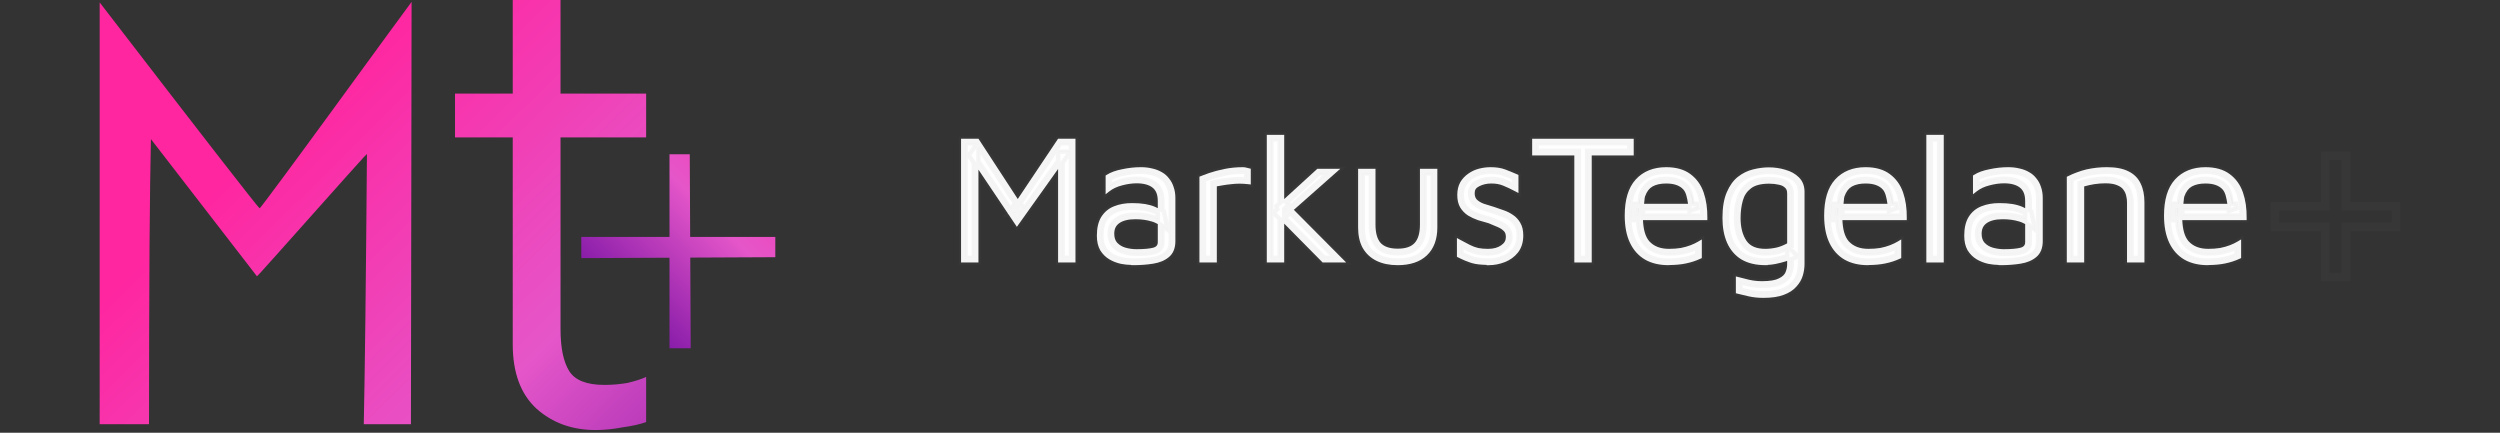 <?xml version="1.0" encoding="UTF-8" standalone="no"?>
<!-- Created with Inkscape (http://www.inkscape.org/) -->

<svg
   width="276.391mm"
   height="47.838mm"
   viewBox="0 0 276.391 47.838"
   version="1.1"
   id="svg5"
   xmlns:xlink="http://www.w3.org/1999/xlink"
   xmlns="http://www.w3.org/2000/svg"
   xmlns:svg="http://www.w3.org/2000/svg">
  <rect x="0" y="0" width="276.391" height="47.838" fill="#333333" stroke="none"/>
  <defs
     id="defs2">
    <linearGradient
       xlink:href="#linearGradient3247"
       id="linearGradient3306-2"
       gradientUnits="userSpaceOnUse"
       x1="144.117"
       y1="176.359"
       x2="88.177"
       y2="119.982" />
    <linearGradient
       id="linearGradient3247">
      <stop
         style="stop-color:#67089e;stop-opacity:1;"
         offset="0"
         id="stop3243" />
      <stop
         style="stop-color:#e556c9;stop-opacity:1;"
         offset="0.521"
         id="stop3251" />
      <stop
         style="stop-color:#ff26a0;stop-opacity:1;"
         offset="1"
         id="stop3245" />
    </linearGradient>
    <linearGradient
       xlink:href="#linearGradient3247"
       id="linearGradient3302"
       gradientUnits="userSpaceOnUse"
       x1="144.117"
       y1="176.359"
       x2="88.177"
       y2="119.982"
       gradientTransform="translate(-50.26,-24.496)" />
    <linearGradient
       xlink:href="#linearGradient3247"
       id="linearGradient768"
       gradientUnits="userSpaceOnUse"
       gradientTransform="translate(-50.26,-24.496)"
       x1="144.117"
       y1="176.359"
       x2="88.177"
       y2="119.982" />
    <linearGradient
       xlink:href="#linearGradient3247"
       id="linearGradient770"
       gradientUnits="userSpaceOnUse"
       x1="144.117"
       y1="176.359"
       x2="88.177"
       y2="119.982"
       gradientTransform="matrix(0,0.449,-0.449,0,138.222,48.015)" />
  </defs>
  <g
     id="layer1"
     transform="translate(-10.304,-84.518)">
    <g
       aria-label="+"
       id="text836"
       style="font-size:37.757px;font-family:'Maven Pro';-inkscape-font-specification:'Maven Pro';fill:none;stroke:#6d6d6d;stroke-width:0.956;stroke-opacity:0.07" />
    <g
       id="g1077"
       transform="translate(11.019)">
      <g
         id="path1800"
         style="font-size:19.756px;font-family:'Maven Pro';-inkscape-font-specification:'Maven Pro';fill:#ffffff;fill-opacity:1;stroke:#6d6d6d;stroke-width:0.5;stroke-dasharray:none;stroke-opacity:0.07"
         transform="translate(-9.069)">
        <path
           style="color:#000000;-inkscape-font-specification:'Maven Pro';fill:#ffffff;fill-opacity:1;stroke:#6d6d6d;stroke-width:0.5;stroke-dasharray:none;stroke-opacity:0.07"
           d="m 114.855,113.287 v -13.177 h 1.541 l 4.88,7.487 -0.968,0.217 5.156,-7.705 h 1.541 v 13.177 h -1.422 v -11.755 h 0.632 l -5.433,7.626 -5.018,-7.468 0.514,-0.731 v 12.328 z"
           id="path1839" />
        <path
           style="color:#000000;-inkscape-font-specification:'Maven Pro';fill:#ffffff;fill-opacity:1;stroke:#6d6d6d;stroke-width:0.5;stroke-dasharray:none;stroke-opacity:0.07"
           d="m 114.605,99.859 v 13.678 h 0.25 1.672 v -10.262 l 3.266,4.859 -0.041,0.06 0.07,-0.016 0.953,1.418 4.557,-6.396 v 10.336 h 1.922 V 99.859 h -1.924 l -4.457,6.66 -4.342,-6.66 z m 0.5,0.5 h 1.154 l 0.064,0.098 -0.863,1.23 0.566,0.844 v 10.506 h -0.922 z m 10.492,0 h 1.156 v 12.678 h -0.922 V 102.5 l 0.867,-1.217 h -1.367 v 1.057 l -3.752,5.268 -0.41,-0.631 z m -9.07,0.41 4.043,6.203 -0.477,0.711 -3.566,-5.305 z m 4.34,6.658 0.002,0.004 -0.006,0.002 z m 0.562,0.391 -0.641,0.9 -0.441,-0.658 z"
           id="path1841" />
      </g>
      <g
         id="path1802"
         style="font-size:19.756px;font-family:'Maven Pro';-inkscape-font-specification:'Maven Pro';fill:#ffffff;fill-opacity:1;stroke:#6d6d6d;stroke-width:0.5;stroke-dasharray:none;stroke-opacity:0.07"
         transform="translate(-9.069)">
        <path
           style="color:#000000;-inkscape-font-specification:'Maven Pro';fill:#ffffff;fill-opacity:1;stroke:#6d6d6d;stroke-width:0.5;stroke-dasharray:none;stroke-opacity:0.07"
           d="m 133.662,113.583 q -0.652,0 -1.324,-0.138 -0.652,-0.138 -1.225,-0.474 -0.553,-0.336 -0.909,-0.909 -0.336,-0.593 -0.336,-1.482 0,-1.225 0.454,-1.956 0.474,-0.751 1.284,-1.067 0.83,-0.336 1.897,-0.336 0.81,0 1.403,0.099 0.593,0.099 1.047,0.296 0.474,0.178 0.849,0.415 l 0.277,1.304 q -0.454,-0.336 -1.324,-0.573 -0.849,-0.257 -1.877,-0.257 -1.245,0 -1.916,0.474 -0.672,0.474 -0.672,1.383 0,0.731 0.395,1.166 0.415,0.435 1.027,0.612 0.632,0.178 1.284,0.178 1.284,0 1.936,-0.178 0.672,-0.198 0.672,-0.869 v -4.524 q 0,-1.146 -0.672,-1.679 -0.672,-0.533 -1.916,-0.533 -0.79,0 -1.679,0.237 -0.869,0.217 -1.501,0.711 v -1.422 q 0.612,-0.395 1.64,-0.593 1.027,-0.217 1.995,-0.217 0.652,0 1.205,0.138 0.553,0.119 0.988,0.375 0.435,0.237 0.731,0.632 0.316,0.375 0.474,0.889 0.178,0.494 0.178,1.126 v 4.781 q 0,1.047 -0.632,1.561 -0.612,0.514 -1.62,0.672 -0.988,0.158 -2.134,0.158 z"
           id="path1845" />
        <path
           style="color:#000000;-inkscape-font-specification:'Maven Pro';fill:#ffffff;fill-opacity:1;stroke:#6d6d6d;stroke-width:0.5;stroke-dasharray:none;stroke-opacity:0.07"
           d="m 134.473,103.002 c -0.664,0 -1.346,0.074 -2.047,0.223 -0.704,0.136 -1.28,0.34 -1.725,0.627 l -0.113,0.072 v 2.072 l 0.404,-0.316 c 0.392,-0.306 0.858,-0.527 1.408,-0.664 v -0.002 h 0.002 c 0.575,-0.153 1.113,-0.229 1.615,-0.229 0.794,0 1.373,0.17 1.762,0.479 0.38,0.301 0.576,0.769 0.576,1.484 v 0.789 c -0.104,-0.047 -0.19,-0.107 -0.301,-0.148 l -0.004,-0.002 c -0.324,-0.141 -0.694,-0.244 -1.104,-0.312 -0.413,-0.069 -0.893,-0.102 -1.443,-0.102 -0.737,0 -1.401,0.116 -1.988,0.354 -0.586,0.229 -1.061,0.623 -1.402,1.164 l -0.002,0.002 c -0.336,0.54 -0.492,1.24 -0.492,2.088 0,0.624 0.119,1.164 0.369,1.605 l 0.002,0.004 0.002,0.004 c 0.256,0.413 0.59,0.746 0.992,0.99 l 0.002,0.002 h 0.002 c 0.405,0.237 0.839,0.406 1.299,0.504 h 0.002 c 0.379,0.078 0.751,0.105 1.123,0.119 v 0.025 h 0.25 c 0.775,0 1.499,-0.055 2.172,-0.162 0.704,-0.11 1.29,-0.348 1.74,-0.725 l 0.002,-0.002 c 0.485,-0.395 0.723,-1.005 0.723,-1.752 v -4.781 c 0,-0.443 -0.063,-0.845 -0.191,-1.205 -0.113,-0.366 -0.285,-0.69 -0.516,-0.965 -0.217,-0.288 -0.487,-0.522 -0.805,-0.695 -0.312,-0.183 -0.662,-0.317 -1.049,-0.4 -0.391,-0.098 -0.813,-0.145 -1.266,-0.145 z m 0,0.5 c 0.417,0 0.798,0.042 1.145,0.129 l 0.004,0.002 h 0.004 c 0.346,0.074 0.648,0.192 0.912,0.348 l 0.004,0.002 0.004,0.002 c 0.259,0.142 0.474,0.327 0.65,0.562 l 0.006,0.006 0.004,0.006 c 0.188,0.223 0.329,0.487 0.426,0.801 l 0.002,0.006 0.002,0.006 c 0.107,0.297 0.164,0.643 0.164,1.041 v 4.781 c 0,0.648 -0.184,1.075 -0.541,1.365 l -0.002,0.002 v 0.002 c -0.366,0.307 -0.86,0.515 -1.498,0.615 h -0.002 c -0.644,0.103 -1.341,0.156 -2.094,0.156 -0.417,0 -0.841,-0.046 -1.273,-0.135 -0.407,-0.086 -0.787,-0.232 -1.145,-0.441 -0.334,-0.203 -0.606,-0.476 -0.824,-0.826 -0.195,-0.348 -0.301,-0.794 -0.301,-1.352 0,-0.785 0.147,-1.388 0.416,-1.822 0.29,-0.46 0.671,-0.774 1.164,-0.967 v -0.002 h 0.002 c 0.519,-0.21 1.118,-0.316 1.803,-0.316 0.53,0 0.984,0.031 1.361,0.094 0.379,0.063 0.708,0.157 0.988,0.279 l 0.006,0.004 0.008,0.002 c 0.184,0.069 0.33,0.156 0.488,0.238 v 0.664 c -0.187,-0.072 -0.304,-0.169 -0.527,-0.23 -5.8e-4,-1.8e-4 -0.001,1.7e-4 -0.002,0 -0.593,-0.179 -1.242,-0.268 -1.947,-0.268 -0.861,0 -1.553,0.161 -2.061,0.52 -0.509,0.359 -0.777,0.92 -0.777,1.588 0,0.532 0.151,0.993 0.461,1.334 l 0.002,0.002 0.002,0.002 c 0.307,0.322 0.693,0.55 1.139,0.68 h 0.002 c 0.443,0.125 0.894,0.188 1.352,0.188 0.868,0 1.527,-0.056 2.002,-0.186 l 0.002,-0.002 h 0.002 c 0.261,-0.077 0.483,-0.208 0.633,-0.402 0.15,-0.194 0.219,-0.441 0.219,-0.707 v -1.768 c 0.017,0.012 0.06,0.021 0.076,0.033 l 0.529,0.391 -0.436,-2.051 -0.088,-0.057 c -0.024,-0.015 -0.057,-0.024 -0.082,-0.039 v -1.033 c 0,-0.813 -0.25,-1.465 -0.766,-1.875 -0.507,-0.402 -1.207,-0.588 -2.072,-0.588 -0.552,0 -1.134,0.083 -1.744,0.246 -0.453,0.114 -0.819,0.34 -1.186,0.564 v -0.865 c 0.363,-0.215 0.821,-0.399 1.436,-0.518 h 0.004 0.002 c 0.669,-0.142 1.317,-0.211 1.943,-0.211 z m -0.594,5.254 c 0.664,0 1.265,0.083 1.805,0.246 l 0.004,0.002 h 0.004 c 0.3,0.082 0.448,0.188 0.664,0.285 v 1.982 c 0,0.182 -0.041,0.305 -0.115,0.4 -0.074,0.096 -0.19,0.173 -0.377,0.229 -0.395,0.107 -1.023,0.168 -1.865,0.168 -0.411,0 -0.816,-0.056 -1.215,-0.168 h -0.002 c -0.369,-0.107 -0.667,-0.287 -0.912,-0.543 -0.215,-0.238 -0.328,-0.554 -0.328,-0.994 0,-0.544 0.18,-0.907 0.566,-1.18 0.388,-0.274 0.973,-0.428 1.771,-0.428 z"
           id="path1847" />
      </g>
      <g
         id="path1804"
         style="font-size:19.756px;font-family:'Maven Pro';-inkscape-font-specification:'Maven Pro';fill:#ffffff;fill-opacity:1;stroke:#6d6d6d;stroke-width:0.5;stroke-dasharray:none;stroke-opacity:0.07"
         transform="translate(-9.069)">
        <path
           style="color:#000000;-inkscape-font-specification:'Maven Pro';fill:#ffffff;fill-opacity:1;stroke:#6d6d6d;stroke-width:0.5;stroke-dasharray:none;stroke-opacity:0.07"
           d="m 141.209,113.287 v -9.068 q 0.237,-0.099 0.909,-0.336 0.691,-0.237 1.64,-0.435 0.968,-0.198 1.995,-0.198 0.158,0 0.316,0.04 0.158,0.04 0.316,0.079 v 1.264 q -0.514,-0.059 -1.008,-0.059 -0.474,0 -0.929,0.059 -0.454,0.04 -0.909,0.119 -0.454,0.079 -0.909,0.158 v 8.376 z"
           id="path1851" />
        <path
           style="color:#000000;-inkscape-font-specification:'Maven Pro';fill:#ffffff;fill-opacity:1;stroke:#6d6d6d;stroke-width:0.5;stroke-dasharray:none;stroke-opacity:0.07"
           d="m 145.752,103.002 c -0.701,0 -1.383,0.066 -2.045,0.201 -0.64,0.133 -1.196,0.281 -1.67,0.443 h -0.002 c -0.449,0.159 -0.752,0.271 -0.922,0.342 l -0.154,0.064 v 9.484 h 0.25 1.672 v -8.416 c 0.234,-0.041 0.469,-0.082 0.703,-0.123 0.296,-0.051 0.591,-0.089 0.887,-0.115 h 0.006 l 0.004,-0.002 c 0.292,-0.038 0.591,-0.057 0.896,-0.057 0.319,0 0.645,0.02 0.979,0.059 l 0.279,0.031 v -1.74 l -0.506,-0.125 c -0.124,-0.031 -0.251,-0.047 -0.377,-0.047 z m 0,0.5 c 0.085,0 0.17,0.01 0.256,0.031 l 0.127,0.031 v 0.805 c -0.254,-0.022 -0.51,-0.045 -0.758,-0.045 -0.327,0 -0.647,0.021 -0.961,0.062 -0.306,0.027 -0.612,0.066 -0.918,0.119 -0.303,0.053 -0.607,0.106 -0.91,0.158 l -0.207,0.035 v 8.338 h -0.922 v -8.645 c 0.165,-0.065 0.372,-0.143 0.74,-0.273 0.447,-0.153 0.984,-0.296 1.607,-0.426 0.628,-0.128 1.276,-0.191 1.945,-0.191 z"
           id="path1853" />
      </g>
      <g
         id="path1806"
         style="font-size:19.756px;font-family:'Maven Pro';-inkscape-font-specification:'Maven Pro';fill:#ffffff;fill-opacity:1;stroke:#6d6d6d;stroke-width:0.5;stroke-dasharray:none;stroke-opacity:0.07"
         transform="translate(-9.069)">
        <path
           style="color:#000000;-inkscape-font-specification:'Maven Pro';fill:#ffffff;fill-opacity:1;stroke:#6d6d6d;stroke-width:0.5;stroke-dasharray:none;stroke-opacity:0.07"
           d="m 149.763,107.38 4.326,-3.951 h 1.778 l -5.788,5.117 z m 0.316,5.907 h -1.422 V 99.675 h 1.422 z m 0.395,-6.144 6.104,6.144 h -1.897 l -5.176,-5.235 z"
           id="path1857" />
        <path
           style="color:#000000;-inkscape-font-specification:'Maven Pro';fill:#ffffff;fill-opacity:1;stroke:#6d6d6d;stroke-width:0.5;stroke-dasharray:none;stroke-opacity:0.07"
           d="m 148.406,99.426 v 14.111 h 1.924 v -0.25 -4.047 l 4.248,4.297 h 2.602 l -5.783,-5.82 5.131,-4.537 h -2.535 l -3.662,3.346 v -7.1 z m 0.5,0.5 h 0.924 v 7.055 l -0.348,0.318 0.039,0.146 0.055,0.199 -0.428,0.4 0.682,0.689 v 4.303 h -0.924 z m 5.281,3.754 h 1.02 l -4.164,3.682 -0.422,-0.426 z m -3.719,3.812 0.199,0.199 -0.338,0.299 v -0.369 z m 0.553,0.555 4.957,4.99 h -1.191 l -4.389,-4.439 z"
           id="path1859" />
      </g>
      <g
         id="path1808"
         style="font-size:19.756px;font-family:'Maven Pro';-inkscape-font-specification:'Maven Pro';fill:#ffffff;fill-opacity:1;stroke:#6d6d6d;stroke-width:0.5;stroke-dasharray:none;stroke-opacity:0.07"
         transform="translate(-9.069)">
        <path
           style="color:#000000;-inkscape-font-specification:'Maven Pro';fill:#ffffff;fill-opacity:1;stroke:#6d6d6d;stroke-width:0.5;stroke-dasharray:none;stroke-opacity:0.07"
           d="m 162.881,113.583 q -1.304,0 -2.232,-0.454 -0.929,-0.454 -1.422,-1.324 -0.474,-0.869 -0.474,-2.134 v -6.243 h 1.422 v 5.927 q 0,1.501 0.652,2.213 0.672,0.691 2.055,0.691 1.383,0 2.035,-0.691 0.672,-0.711 0.672,-2.213 v -5.927 h 1.422 v 6.243 q 0,1.877 -1.087,2.904 -1.067,1.008 -3.042,1.008 z"
           id="path1863" />
        <path
           style="color:#000000;-inkscape-font-specification:'Maven Pro';fill:#ffffff;fill-opacity:1;stroke:#6d6d6d;stroke-width:0.5;stroke-dasharray:none;stroke-opacity:0.07"
           d="m 158.502,103.18 v 6.492 c 0,0.874 0.163,1.63 0.504,2.254 l 0.002,0.002 h 0.002 c 0.353,0.622 0.869,1.103 1.529,1.426 0.661,0.323 1.444,0.48 2.342,0.48 1.36,0 2.448,-0.352 3.215,-1.076 0.78,-0.737 1.164,-1.786 1.164,-3.086 v -6.492 h -1.922 v 6.176 c 0,0.964 -0.216,1.631 -0.604,2.041 -0.374,0.397 -0.973,0.613 -1.854,0.613 -0.878,0 -1.483,-0.215 -1.871,-0.613 -0.375,-0.41 -0.586,-1.077 -0.586,-2.041 v -6.176 z m 0.5,0.5 h 0.922 v 5.676 c 0,1.037 0.225,1.842 0.719,2.381 l 0.002,0.004 0.002,0.002 c 0.508,0.522 1.271,0.768 2.234,0.768 0.964,0 1.722,-0.244 2.217,-0.77 0.508,-0.538 0.74,-1.347 0.74,-2.385 v -5.676 h 0.922 v 5.992 c 0,1.203 -0.339,2.09 -1.008,2.723 -0.655,0.619 -1.597,0.939 -2.871,0.939 -0.84,0 -1.546,-0.147 -2.123,-0.43 -0.577,-0.283 -1.007,-0.685 -1.312,-1.221 -4.7e-4,-8.2e-4 -0.001,-10e-4 -0.002,-0.002 -0.291,-0.534 -0.441,-1.2 -0.441,-2.01 z"
           id="path1865" />
      </g>
      <g
         id="path1810"
         style="font-size:19.756px;font-family:'Maven Pro';-inkscape-font-specification:'Maven Pro';fill:#ffffff;fill-opacity:1;stroke:#6d6d6d;stroke-width:0.5;stroke-dasharray:none;stroke-opacity:0.07"
         transform="translate(-9.069)">
        <path
           style="color:#000000;-inkscape-font-specification:'Maven Pro';fill:#ffffff;fill-opacity:1;stroke:#6d6d6d;stroke-width:0.5;stroke-dasharray:none;stroke-opacity:0.07"
           d="m 172.956,113.583 q -1.067,0 -1.798,-0.217 -0.711,-0.217 -1.482,-0.612 V 111.252 q 0.612,0.336 1.087,0.573 0.474,0.237 0.968,0.356 0.494,0.099 1.126,0.099 0.988,0 1.6,-0.435 0.632,-0.435 0.632,-1.126 0,-0.553 -0.316,-0.849 -0.296,-0.296 -0.77,-0.494 -0.474,-0.198 -0.988,-0.415 -0.573,-0.158 -1.166,-0.336 -0.573,-0.198 -1.067,-0.494 -0.474,-0.316 -0.77,-0.79 -0.296,-0.494 -0.296,-1.264 0,-0.751 0.296,-1.284 0.316,-0.533 0.81,-0.869 0.494,-0.356 1.106,-0.514 0.612,-0.158 1.225,-0.158 0.889,0 1.521,0.237 0.632,0.237 1.304,0.533 v 1.422 q -0.751,-0.395 -1.343,-0.632 -0.593,-0.257 -1.403,-0.257 -0.81,0 -1.462,0.336 -0.632,0.316 -0.632,0.988 0,0.553 0.316,0.889 0.336,0.316 0.869,0.514 0.533,0.178 1.146,0.356 0.494,0.158 1.027,0.356 0.533,0.178 0.988,0.494 0.454,0.296 0.731,0.79 0.296,0.494 0.296,1.264 0,1.047 -0.533,1.738 -0.533,0.672 -1.363,0.988 -0.81,0.316 -1.659,0.316 z"
           id="path1869" />
        <path
           style="color:#000000;-inkscape-font-specification:'Maven Pro';fill:#ffffff;fill-opacity:1;stroke:#6d6d6d;stroke-width:0.5;stroke-dasharray:none;stroke-opacity:0.07"
           d="m 173.154,103.002 c -0.43,0 -0.859,0.054 -1.287,0.164 -0.434,0.112 -0.832,0.297 -1.186,0.551 -7.7e-4,5.2e-4 -10e-4,10e-4 -0.002,0.002 -0.359,0.244 -0.655,0.561 -0.883,0.945 l -0.002,0.004 v 0.002 c -0.222,0.399 -0.328,0.873 -0.328,1.406 0,0.546 0.105,1.014 0.332,1.393 v 0.002 l 0.002,0.002 c 0.216,0.346 0.5,0.636 0.844,0.865 l 0.006,0.004 0.004,0.004 c 0.345,0.207 0.716,0.379 1.113,0.516 l 0.006,0.002 h 0.004 c 0.388,0.116 0.771,0.226 1.146,0.33 0.341,0.144 0.668,0.281 0.982,0.412 0.292,0.122 0.521,0.271 0.691,0.441 l 0.002,0.002 0.004,0.002 c 0.154,0.144 0.236,0.347 0.236,0.668 0,0.385 -0.153,0.665 -0.523,0.92 l -0.002,0.002 h -0.002 c -0.357,0.253 -0.833,0.389 -1.455,0.389 -0.407,0 -0.764,-0.032 -1.072,-0.094 h -0.004 c -0.307,-0.074 -0.609,-0.185 -0.906,-0.334 -0.312,-0.156 -0.672,-0.346 -1.078,-0.568 l -0.369,-0.203 v 2.076 l 0.135,0.07 c 0.525,0.269 1.033,0.479 1.523,0.629 h 0.002 c 0.45,0.134 1.013,0.18 1.619,0.197 v 0.031 h 0.25 c 0.597,0 1.181,-0.113 1.748,-0.334 0.592,-0.225 1.086,-0.582 1.469,-1.064 l 0.002,-0.002 0.002,-0.002 c 0.393,-0.509 0.584,-1.15 0.584,-1.891 0,-0.545 -0.106,-1.012 -0.332,-1.391 -0.202,-0.358 -0.473,-0.653 -0.807,-0.871 -0.322,-0.223 -0.671,-0.398 -1.047,-0.523 -0.356,-0.132 -0.699,-0.252 -1.029,-0.357 h -0.004 l -0.004,-0.002 c -0.403,-0.117 -0.779,-0.233 -1.129,-0.35 -0.328,-0.121 -0.581,-0.276 -0.775,-0.457 -0.161,-0.173 -0.246,-0.392 -0.246,-0.711 0,-0.369 0.136,-0.585 0.494,-0.764 l 0.002,-0.002 c 0.397,-0.205 0.842,-0.309 1.348,-0.309 0.514,0 0.946,0.082 1.303,0.236 l 0.004,0.002 h 0.004 c 0.384,0.154 0.826,0.363 1.32,0.623 l 0.365,0.191 v -1.998 l -0.148,-0.066 c -0.452,-0.199 -0.89,-0.379 -1.316,-0.539 -0.458,-0.172 -0.994,-0.252 -1.609,-0.252 z m 0,0.5 c 0.57,0 1.048,0.076 1.434,0.221 0.368,0.138 0.751,0.298 1.141,0.467 v 0.861 c -0.348,-0.173 -0.699,-0.35 -0.994,-0.469 -0.433,-0.188 -0.936,-0.277 -1.502,-0.277 -0.574,0 -1.103,0.121 -1.574,0.363 -0.485,0.242 -0.77,0.685 -0.77,1.211 0,0.416 0.127,0.787 0.385,1.061 l 0.004,0.006 0.006,0.004 c 0.253,0.238 0.573,0.426 0.953,0.566 l 0.004,0.002 h 0.004 c 0.359,0.12 0.745,0.24 1.156,0.359 0.324,0.104 0.659,0.22 1.01,0.35 l 0.004,0.002 0.004,0.002 c 0.334,0.111 0.641,0.264 0.924,0.461 l 0.004,0.002 0.002,0.002 c 0.269,0.176 0.484,0.406 0.65,0.703 l 0.002,0.004 0.002,0.002 c 0.168,0.28 0.26,0.655 0.26,1.137 0,0.654 -0.162,1.17 -0.479,1.582 -3.3e-4,4.2e-4 -0.002,-4.2e-4 -0.002,0 -0.328,0.413 -0.74,0.714 -1.254,0.91 h -0.002 v 0.002 c -0.512,0.2 -1.033,0.299 -1.568,0.299 -0.693,0 -1.269,-0.072 -1.725,-0.207 h -0.002 c -0.414,-0.127 -0.852,-0.316 -1.303,-0.539 v -0.922 c 0.251,0.134 0.513,0.277 0.725,0.383 0.332,0.166 0.673,0.291 1.021,0.375 h 0.004 l 0.004,0.002 c 0.349,0.07 0.741,0.104 1.176,0.104 0.694,0 1.282,-0.155 1.742,-0.48 0.471,-0.325 0.74,-0.794 0.74,-1.33 0,-0.416 -0.127,-0.781 -0.395,-1.031 -0.224,-0.223 -0.508,-0.402 -0.846,-0.543 -0.316,-0.132 -0.644,-0.269 -0.986,-0.414 l -0.016,-0.006 -0.016,-0.006 c -0.377,-0.104 -0.761,-0.213 -1.15,-0.33 l -0.006,-0.002 c -0.001,-4.2e-4 -0.003,-0.002 -0.004,-0.002 -0.359,-0.124 -0.692,-0.279 -1,-0.463 l -0.002,-0.002 c -0.286,-0.191 -0.515,-0.425 -0.693,-0.709 v -0.002 c -4.9e-4,-7.9e-4 -0.001,-0.001 -0.002,-0.002 -0.167,-0.28 -0.258,-0.651 -0.258,-1.131 0,-0.465 0.09,-0.845 0.262,-1.156 0.193,-0.326 0.435,-0.588 0.734,-0.791 l 0.004,-0.002 0.002,-0.002 c 0.304,-0.219 0.643,-0.377 1.023,-0.475 0.389,-0.1 0.775,-0.148 1.162,-0.148 z"
           id="path1871" />
      </g>
      <g
         id="path1812"
         style="font-size:19.756px;font-family:'Maven Pro';-inkscape-font-specification:'Maven Pro';fill:#ffffff;fill-opacity:1;stroke:#6d6d6d;stroke-width:0.5;stroke-dasharray:none;stroke-opacity:0.07"
         transform="translate(-9.069)">
        <path
           style="color:#000000;-inkscape-font-specification:'Maven Pro';fill:#ffffff;fill-opacity:1;stroke:#6d6d6d;stroke-width:0.5;stroke-dasharray:none;stroke-opacity:0.07"
           d="m 182.656,113.287 v -11.834 h -4.662 v -1.343 h 10.727 v 1.343 h -4.643 v 11.834 z"
           id="path1875" />
        <path
           style="color:#000000;-inkscape-font-specification:'Maven Pro';fill:#ffffff;fill-opacity:1;stroke:#6d6d6d;stroke-width:0.5;stroke-dasharray:none;stroke-opacity:0.07"
           d="m 177.744,99.859 v 1.844 h 4.662 v 11.834 h 0.25 1.672 v -11.834 h 4.643 v -1.844 z m 0.5,0.5 h 10.227 v 0.844 h -4.643 v 11.834 h -0.922 v -11.834 h -4.662 z"
           id="path1877" />
      </g>
      <g
         id="path1814"
         style="font-size:19.756px;font-family:'Maven Pro';-inkscape-font-specification:'Maven Pro';fill:#ffffff;fill-opacity:1;stroke:#6d6d6d;stroke-width:0.5;stroke-dasharray:none;stroke-opacity:0.07"
         transform="translate(-9.069)">
        <path
           style="color:#000000;-inkscape-font-specification:'Maven Pro';fill:#ffffff;fill-opacity:1;stroke:#6d6d6d;stroke-width:0.5;stroke-dasharray:none;stroke-opacity:0.07"
           d="m 192.791,113.583 q -1.403,0 -2.43,-0.573 -1.027,-0.593 -1.58,-1.758 -0.553,-1.166 -0.553,-2.904 0,-2.548 1.146,-3.813 1.166,-1.284 3.181,-1.284 1.58,0 2.529,0.711 0.968,0.711 1.383,1.916 0.415,1.205 0.395,2.726 h -7.922 l 0.099,-1.304 h 6.895 l -0.553,0.198 q -0.059,-1.482 -0.751,-2.213 -0.672,-0.731 -2.074,-0.731 -0.968,0 -1.62,0.356 -0.632,0.356 -0.948,1.245 -0.316,0.869 -0.316,2.45 0,1.798 0.83,2.746 0.849,0.929 2.371,0.929 0.731,0 1.343,-0.099 0.612,-0.119 1.126,-0.316 0.514,-0.198 0.909,-0.435 v 1.462 q -0.711,0.336 -1.58,0.514 -0.849,0.178 -1.877,0.178 z"
           id="path1881" />
        <path
           style="color:#000000;-inkscape-font-specification:'Maven Pro';fill:#ffffff;fill-opacity:1;stroke:#6d6d6d;stroke-width:0.5;stroke-dasharray:none;stroke-opacity:0.07"
           d="m 192.555,103.002 c -1.396,0 -2.542,0.456 -3.367,1.365 -0.82,0.905 -1.211,2.244 -1.211,3.98 0,1.185 0.189,2.191 0.578,3.012 0.387,0.816 0.952,1.446 1.682,1.867 l 0.002,0.002 c 0.727,0.406 1.584,0.605 2.553,0.605 h 0.104 l 0.01,-0.012 c 0.652,-0.007 1.263,-0.056 1.814,-0.172 0.597,-0.122 1.142,-0.3 1.637,-0.533 l 0.143,-0.066 v -2.062 l -0.379,0.227 c -0.249,0.149 -0.538,0.289 -0.869,0.416 -0.325,0.125 -0.684,0.226 -1.076,0.303 -5.9e-4,1e-4 -0.001,-9e-5 -0.002,0 -0.392,0.063 -0.827,0.096 -1.303,0.096 -0.961,0 -1.666,-0.282 -2.182,-0.844 v -0.002 c -0.452,-0.518 -0.647,-1.335 -0.693,-2.328 h 7.113 l 0.004,-0.248 c 0.013,-1.038 -0.123,-1.975 -0.41,-2.811 -0.291,-0.845 -0.784,-1.531 -1.469,-2.035 -0.686,-0.514 -1.587,-0.76 -2.678,-0.76 z m 0,0.5 c 1.016,0 1.798,0.226 2.377,0.66 h 0.002 v 0.002 c 0.605,0.444 1.033,1.034 1.295,1.795 0.241,0.7 0.335,1.517 0.348,2.396 h -6.625 c 0.008,-0.335 0.072,-0.527 0.104,-0.805 h 5.076 l 0.012,0.297 0.873,-0.311 -0.084,-0.486 h -0.453 c -0.1,-0.767 -0.246,-1.488 -0.666,-1.934 -0.506,-0.551 -1.279,-0.812 -2.258,-0.812 -0.676,0 -1.26,0.125 -1.74,0.387 h -0.002 l -0.002,0.002 c -0.484,0.272 -0.836,0.747 -1.061,1.379 -0.088,0.241 -0.075,0.672 -0.127,0.979 h -0.818 l -0.137,1.805 h 0.785 c 0.04,1.108 0.298,2.021 0.857,2.66 l 0.002,0.002 0.002,0.002 c 0.617,0.674 1.49,1.01 2.555,1.01 0.499,0 0.961,-0.033 1.385,-0.102 l 0.004,-0.002 h 0.004 c 0.421,-0.082 0.81,-0.19 1.168,-0.328 0.212,-0.082 0.383,-0.179 0.568,-0.271 v 0.887 c -0.421,0.186 -0.871,0.343 -1.381,0.447 -0.547,0.114 -1.156,0.174 -1.826,0.174 -0.899,0 -1.663,-0.184 -2.305,-0.541 l -0.002,-0.002 c -0.639,-0.369 -1.129,-0.91 -1.479,-1.646 -0.348,-0.734 -0.529,-1.664 -0.529,-2.797 0,-1.662 0.374,-2.864 1.082,-3.645 0.729,-0.803 1.706,-1.201 2.996,-1.201 z m 0,1.303 c 0.892,0 1.5,0.227 1.889,0.65 l 0.002,0.002 h 0.002 c 0.315,0.333 0.431,0.95 0.529,1.594 h -4.859 c 0.045,-0.243 0.037,-0.628 0.104,-0.811 v -0.002 c 0.196,-0.552 0.476,-0.905 0.834,-1.107 7e-4,-4e-4 0.001,-0.002 0.002,-0.002 0.388,-0.211 0.885,-0.324 1.498,-0.324 z m -3.285,2.746 h 0.287 c -0.029,0.28 -0.097,0.479 -0.104,0.805 h -0.246 z"
           id="path1883" />
      </g>
      <g
         id="path1816"
         style="font-size:19.756px;font-family:'Maven Pro';-inkscape-font-specification:'Maven Pro';fill:#ffffff;fill-opacity:1;stroke:#6d6d6d;stroke-width:0.5;stroke-dasharray:none;stroke-opacity:0.07"
         transform="translate(-9.069)">
        <path
           style="color:#000000;-inkscape-font-specification:'Maven Pro';fill:#ffffff;fill-opacity:1;stroke:#6d6d6d;stroke-width:0.5;stroke-dasharray:none;stroke-opacity:0.07"
           d="m 203.538,113.583 q -1.521,0 -2.529,-0.593 -0.988,-0.612 -1.482,-1.719 -0.494,-1.126 -0.494,-2.647 0,-1.699 0.454,-2.746 0.454,-1.067 1.166,-1.62 0.731,-0.573 1.58,-0.77 0.869,-0.217 1.679,-0.217 0.929,0 1.758,0.257 0.849,0.237 1.383,0.77 0.553,0.533 0.553,1.422 v 7.981 q 0,0.593 -0.178,1.205 -0.178,0.612 -0.652,1.126 -0.454,0.533 -1.304,0.849 -0.83,0.316 -2.153,0.316 -0.849,0 -1.561,-0.158 -0.711,-0.158 -1.245,-0.296 v -1.343 q 0.316,0.079 0.711,0.178 0.415,0.119 0.889,0.198 0.494,0.079 1.047,0.079 1.343,0 1.976,-0.336 0.652,-0.316 0.85,-0.81 0.198,-0.474 0.198,-0.968 v -1.442 l 0.494,0.494 q -0.375,0.198 -0.948,0.375 -0.573,0.178 -1.166,0.296 -0.593,0.119 -1.027,0.119 z m 0,-1.304 q 0.632,0 1.324,-0.158 0.711,-0.178 1.324,-0.533 v -5.67 q 0,-0.553 -0.316,-0.83 -0.296,-0.296 -0.81,-0.395 -0.514,-0.119 -1.106,-0.119 -1.442,0 -2.173,0.573 -0.731,0.553 -0.988,1.482 -0.257,0.929 -0.257,1.995 0,1.62 0.691,2.647 0.691,1.008 2.311,1.008 z"
           id="path1887" />
        <path
           style="color:#000000;-inkscape-font-specification:'Maven Pro';fill:#ffffff;fill-opacity:1;stroke:#6d6d6d;stroke-width:0.5;stroke-dasharray:none;stroke-opacity:0.07"
           d="m 203.914,103.021 c -0.562,0 -1.143,0.075 -1.74,0.225 -0.601,0.141 -1.162,0.415 -1.674,0.816 -0.515,0.401 -0.927,0.979 -1.242,1.719 -0.322,0.743 -0.475,1.69 -0.475,2.844 0,1.041 0.17,1.959 0.516,2.748 0.348,0.779 0.878,1.396 1.578,1.83 l 0.004,0.002 h 0.002 c 0.719,0.423 1.608,0.629 2.654,0.629 h 0.25 v -0.029 c 0.256,-0.015 0.516,-0.033 0.828,-0.096 0.404,-0.081 0.799,-0.182 1.189,-0.303 0.052,-0.016 0.081,-0.036 0.131,-0.053 v 0.387 c 0,0.296 -0.058,0.585 -0.178,0.873 l -0.002,0.002 v 0.002 c -0.103,0.258 -0.329,0.485 -0.727,0.678 l -0.004,0.002 -0.004,0.002 c -0.357,0.189 -0.985,0.307 -1.859,0.307 -0.356,0 -0.692,-0.026 -1.006,-0.076 h -0.002 c -0.307,-0.051 -0.593,-0.115 -0.859,-0.191 h -0.004 l -0.004,-0.002 c -0.263,-0.066 -0.5,-0.125 -0.711,-0.178 l -0.311,-0.078 v 1.857 l 0.188,0.049 c 0.359,0.093 0.776,0.193 1.252,0.299 0.495,0.11 1.033,0.164 1.615,0.164 0.902,0 1.648,-0.108 2.242,-0.334 0.592,-0.221 1.064,-0.523 1.4,-0.916 0.337,-0.367 0.578,-0.777 0.707,-1.223 0.125,-0.429 0.188,-0.855 0.188,-1.275 v -7.98 c 0,-0.643 -0.21,-1.196 -0.627,-1.6 -0.389,-0.389 -0.891,-0.664 -1.49,-0.832 -6.9e-4,-2.1e-4 -0.001,-0.002 -0.002,-0.002 -0.576,-0.177 -1.185,-0.266 -1.824,-0.266 z m 0,0.5 c 0.596,0 1.156,0.081 1.684,0.244 l 0.004,0.002 h 0.002 c 0.533,0.149 0.952,0.385 1.273,0.707 l 0.002,0.002 0.002,0.002 c 0.319,0.307 0.477,0.701 0.477,1.242 v 7.98 c 0,0.37 -0.055,0.749 -0.168,1.137 -0.107,0.369 -0.303,0.708 -0.596,1.025 l -0.004,0.004 -0.002,0.004 c -0.269,0.316 -0.664,0.578 -1.201,0.777 h -0.002 c -0.512,0.195 -1.202,0.301 -2.064,0.301 -0.551,0 -1.052,-0.051 -1.506,-0.152 -0.4,-0.089 -0.735,-0.171 -1.049,-0.25 v -0.826 c 0.132,0.033 0.252,0.062 0.4,0.1 0.285,0.081 0.587,0.15 0.908,0.203 h 0.002 c 0.344,0.055 0.705,0.082 1.086,0.082 0.915,0 1.604,-0.108 2.09,-0.365 0.468,-0.228 0.807,-0.538 0.967,-0.936 0.144,-0.345 0.217,-0.702 0.217,-1.064 v -0.584 c 0.114,-0.048 0.262,-0.091 0.359,-0.143 l 0.301,-0.158 -0.975,-0.975 c 0.06,-0.032 0.131,-0.042 0.189,-0.076 l 0.125,-0.072 v -5.814 c 0,-0.414 -0.131,-0.773 -0.4,-1.012 -0.237,-0.233 -0.554,-0.385 -0.928,-0.457 -6.7e-4,-1.5e-4 -0.001,-0.002 -0.002,-0.002 -0.36,-0.082 -0.744,-0.123 -1.152,-0.123 -0.994,0 -1.776,0.196 -2.326,0.627 -0.528,0.401 -0.893,0.947 -1.076,1.611 -0.178,0.643 -0.266,1.331 -0.266,2.062 0,1.116 0.239,2.052 0.734,2.787 v 0.002 c 0.512,0.747 1.386,1.115 2.518,1.115 0.442,0 0.904,-0.055 1.381,-0.164 h 0.002 l 0.002,-0.002 c 0.362,-0.09 0.687,-0.251 1.014,-0.408 v 0.865 c -0.101,0.036 -0.165,0.074 -0.279,0.109 -0.374,0.116 -0.754,0.212 -1.141,0.289 -0.384,0.077 -0.711,0.115 -0.979,0.115 -0.98,0 -1.773,-0.191 -2.396,-0.557 l -0.002,-0.002 c -0.615,-0.382 -1.072,-0.909 -1.383,-1.604 v -0.002 c -0.312,-0.712 -0.473,-1.559 -0.473,-2.545 0,-1.11 0.15,-1.994 0.434,-2.646 v -0.002 h 0.002 c 0.291,-0.682 0.655,-1.185 1.088,-1.521 h 0.002 c 0.461,-0.362 0.953,-0.599 1.482,-0.723 l 0.002,-0.002 h 0.002 c 0.562,-0.14 1.102,-0.209 1.619,-0.209 z m 0.039,1.303 c 0.378,0 0.729,0.039 1.051,0.113 h 0.004 l 0.004,0.002 c 0.306,0.059 0.523,0.17 0.68,0.326 l 0.006,0.006 0.008,0.006 c 0.149,0.13 0.23,0.319 0.23,0.641 v 5.504 c -0.353,0.192 -0.724,0.353 -1.129,0.455 -6.7e-4,1.6e-4 -0.001,-1.5e-4 -0.002,0 -0.444,0.101 -0.868,0.152 -1.268,0.152 -1.028,0 -1.694,-0.302 -2.104,-0.898 -0.426,-0.634 -0.648,-1.462 -0.648,-2.506 0,-0.691 0.083,-1.334 0.248,-1.93 0.158,-0.573 0.452,-1.011 0.896,-1.348 l 0.002,-0.002 0.002,-0.002 c 0.424,-0.333 1.091,-0.52 2.02,-0.52 z"
           id="path1889" />
      </g>
      <g
         id="path1818"
         style="font-size:19.756px;font-family:'Maven Pro';-inkscape-font-specification:'Maven Pro';fill:#ffffff;fill-opacity:1;stroke:#6d6d6d;stroke-width:0.5;stroke-dasharray:none;stroke-opacity:0.07"
         transform="translate(-9.069)">
        <path
           style="color:#000000;-inkscape-font-specification:'Maven Pro';fill:#ffffff;fill-opacity:1;stroke:#6d6d6d;stroke-width:0.5;stroke-dasharray:none;stroke-opacity:0.07"
           d="m 214.838,113.583 q -1.403,0 -2.43,-0.573 -1.027,-0.593 -1.58,-1.758 -0.553,-1.166 -0.553,-2.904 0,-2.548 1.146,-3.813 1.166,-1.284 3.181,-1.284 1.58,0 2.529,0.711 0.968,0.711 1.383,1.916 0.415,1.205 0.395,2.726 h -7.922 l 0.099,-1.304 h 6.895 l -0.553,0.198 q -0.059,-1.482 -0.751,-2.213 -0.672,-0.731 -2.074,-0.731 -0.968,0 -1.62,0.356 -0.632,0.356 -0.948,1.245 -0.316,0.869 -0.316,2.45 0,1.798 0.83,2.746 0.849,0.929 2.371,0.929 0.731,0 1.343,-0.099 0.612,-0.119 1.126,-0.316 0.514,-0.198 0.909,-0.435 v 1.462 q -0.711,0.336 -1.58,0.514 -0.849,0.178 -1.877,0.178 z"
           id="path1893" />
        <path
           style="color:#000000;-inkscape-font-specification:'Maven Pro';fill:#ffffff;fill-opacity:1;stroke:#6d6d6d;stroke-width:0.5;stroke-dasharray:none;stroke-opacity:0.07"
           d="m 214.602,103.002 c -1.396,0 -2.542,0.456 -3.367,1.365 -0.82,0.905 -1.209,2.244 -1.209,3.98 0,1.185 0.187,2.191 0.576,3.012 0.387,0.816 0.952,1.446 1.682,1.867 l 0.002,0.002 h 0.002 c 0.727,0.406 1.582,0.605 2.551,0.605 h 0.104 l 0.012,-0.012 c 0.651,-0.007 1.261,-0.057 1.812,-0.172 0.597,-0.122 1.142,-0.3 1.637,-0.533 l 0.143,-0.066 v -2.062 l -0.379,0.227 c -0.249,0.149 -0.538,0.289 -0.869,0.416 -0.325,0.125 -0.684,0.226 -1.076,0.303 -5.8e-4,1e-4 -0.001,-9e-5 -0.002,0 -0.392,0.063 -0.825,0.096 -1.301,0.096 -0.961,0 -1.668,-0.282 -2.184,-0.844 v -0.002 c -0.452,-0.518 -0.647,-1.335 -0.693,-2.328 h 7.113 l 0.004,-0.248 c 0.013,-1.038 -0.121,-1.975 -0.408,-2.811 -0.291,-0.845 -0.786,-1.531 -1.471,-2.035 -0.686,-0.514 -1.587,-0.76 -2.678,-0.76 z m 0,0.5 c 1.016,0 1.8,0.226 2.379,0.66 l 0.002,0.002 c 0.605,0.444 1.031,1.034 1.293,1.795 0.241,0.7 0.335,1.517 0.348,2.396 h -6.625 c 0.008,-0.335 0.072,-0.527 0.104,-0.805 h 5.076 l 0.012,0.297 0.873,-0.311 -0.084,-0.486 h -0.453 c -0.1,-0.767 -0.246,-1.488 -0.666,-1.934 -0.506,-0.551 -1.279,-0.812 -2.258,-0.812 -0.676,0 -1.26,0.125 -1.74,0.387 h -0.002 v 0.002 c -0.483,0.272 -0.836,0.746 -1.061,1.377 -0.088,0.242 -0.077,0.674 -0.129,0.98 h -0.816 l -0.137,1.805 H 211.5 c 0.04,1.108 0.3,2.021 0.859,2.66 v 0.002 l 0.002,0.002 c 0.616,0.674 1.492,1.01 2.557,1.01 0.499,0 0.959,-0.033 1.383,-0.102 l 0.004,-0.002 h 0.004 c 0.421,-0.082 0.81,-0.19 1.168,-0.328 0.212,-0.082 0.383,-0.179 0.568,-0.271 v 0.887 c -0.42,0.186 -0.872,0.343 -1.381,0.447 -0.547,0.114 -1.156,0.174 -1.826,0.174 -0.899,0 -1.663,-0.184 -2.305,-0.541 l -0.002,-0.002 c -0.639,-0.369 -1.129,-0.91 -1.479,-1.646 -0.348,-0.734 -0.527,-1.664 -0.527,-2.797 0,-1.662 0.372,-2.864 1.08,-3.645 0.729,-0.803 1.706,-1.201 2.996,-1.201 z m 0,1.303 c 0.892,0 1.502,0.227 1.891,0.65 v 0.002 h 0.002 c 0.315,0.333 0.431,0.95 0.529,1.594 h -4.859 c 0.045,-0.243 0.037,-0.628 0.104,-0.811 v -0.002 c 0.196,-0.552 0.476,-0.905 0.834,-1.107 0.389,-0.212 0.885,-0.326 1.5,-0.326 z m -3.285,2.746 h 0.289 c -0.029,0.28 -0.099,0.479 -0.105,0.805 h -0.246 z"
           id="path1895" />
      </g>
      <g
         id="path1820"
         style="font-size:19.756px;font-family:'Maven Pro';-inkscape-font-specification:'Maven Pro';fill:#ffffff;fill-opacity:1;stroke:#6d6d6d;stroke-width:0.5;stroke-dasharray:none;stroke-opacity:0.07"
         transform="translate(-9.069)">
        <path
           style="color:#000000;-inkscape-font-specification:'Maven Pro';fill:#ffffff;fill-opacity:1;stroke:#6d6d6d;stroke-width:0.5;stroke-dasharray:none;stroke-opacity:0.07"
           d="m 222.997,113.287 h -1.422 V 99.675 h 1.422 z"
           id="path1899" />
        <path
           style="color:#000000;-inkscape-font-specification:'Maven Pro';fill:#ffffff;fill-opacity:1;stroke:#6d6d6d;stroke-width:0.5;stroke-dasharray:none;stroke-opacity:0.07"
           d="m 221.324,99.426 v 14.111 h 1.924 v -0.25 -13.861 z m 0.5,0.5 h 0.924 v 13.111 h -0.924 z"
           id="path1901" />
      </g>
      <g
         id="path1822"
         style="font-size:19.756px;font-family:'Maven Pro';-inkscape-font-specification:'Maven Pro';fill:#ffffff;fill-opacity:1;stroke:#6d6d6d;stroke-width:0.5;stroke-dasharray:none;stroke-opacity:0.07"
         transform="translate(-9.069)">
        <path
           style="color:#000000;-inkscape-font-specification:'Maven Pro';fill:#ffffff;fill-opacity:1;stroke:#6d6d6d;stroke-width:0.5;stroke-dasharray:none;stroke-opacity:0.07"
           d="m 229.556,113.583 q -0.652,0 -1.324,-0.138 -0.652,-0.138 -1.225,-0.474 -0.553,-0.336 -0.909,-0.909 -0.336,-0.593 -0.336,-1.482 0,-1.225 0.454,-1.956 0.474,-0.751 1.284,-1.067 0.83,-0.336 1.897,-0.336 0.81,0 1.403,0.099 0.593,0.099 1.047,0.296 0.474,0.178 0.849,0.415 l 0.277,1.304 q -0.454,-0.336 -1.324,-0.573 -0.849,-0.257 -1.877,-0.257 -1.245,0 -1.916,0.474 -0.672,0.474 -0.672,1.383 0,0.731 0.395,1.166 0.415,0.435 1.027,0.612 0.632,0.178 1.284,0.178 1.284,0 1.936,-0.178 0.672,-0.198 0.672,-0.869 v -4.524 q 0,-1.146 -0.672,-1.679 -0.672,-0.533 -1.916,-0.533 -0.79,0 -1.679,0.237 -0.869,0.217 -1.501,0.711 v -1.422 q 0.612,-0.395 1.64,-0.593 1.027,-0.217 1.995,-0.217 0.652,0 1.205,0.138 0.553,0.119 0.988,0.375 0.435,0.237 0.731,0.632 0.316,0.375 0.474,0.889 0.178,0.494 0.178,1.126 v 4.781 q 0,1.047 -0.632,1.561 -0.612,0.514 -1.62,0.672 -0.988,0.158 -2.134,0.158 z"
           id="path1905" />
        <path
           style="color:#000000;-inkscape-font-specification:'Maven Pro';fill:#ffffff;fill-opacity:1;stroke:#6d6d6d;stroke-width:0.5;stroke-dasharray:none;stroke-opacity:0.07"
           d="m 230.365,103.002 c -0.664,0 -1.346,0.074 -2.047,0.223 -0.703,0.136 -1.278,0.34 -1.723,0.627 l -0.115,0.072 v 2.072 l 0.404,-0.316 c 0.392,-0.306 0.858,-0.527 1.408,-0.664 l 0.002,-0.002 h 0.002 c 0.575,-0.153 1.113,-0.229 1.615,-0.229 0.794,0 1.371,0.17 1.76,0.479 0.38,0.301 0.578,0.769 0.578,1.484 v 0.789 c -0.104,-0.047 -0.191,-0.106 -0.303,-0.148 -0.325,-0.141 -0.694,-0.246 -1.105,-0.314 -0.413,-0.069 -0.893,-0.102 -1.443,-0.102 -0.737,0 -1.403,0.116 -1.99,0.354 -0.586,0.229 -1.061,0.623 -1.402,1.164 v 0.002 c -0.336,0.54 -0.492,1.24 -0.492,2.088 0,0.624 0.117,1.164 0.367,1.605 l 0.004,0.004 0.002,0.004 c 0.256,0.413 0.588,0.746 0.99,0.99 l 0.002,0.002 h 0.002 c 0.405,0.237 0.839,0.406 1.299,0.504 h 0.002 c 0.379,0.078 0.753,0.105 1.125,0.119 v 0.025 h 0.25 c 0.775,0 1.498,-0.054 2.172,-0.162 0.703,-0.11 1.288,-0.348 1.738,-0.725 0.486,-0.395 0.725,-1.006 0.725,-1.754 v -4.781 c 0,-0.443 -0.061,-0.845 -0.189,-1.205 -0.114,-0.367 -0.288,-0.693 -0.52,-0.969 -0.217,-0.286 -0.487,-0.519 -0.803,-0.691 -0.312,-0.183 -0.662,-0.317 -1.049,-0.4 -0.391,-0.098 -0.813,-0.145 -1.266,-0.145 z m 0,0.5 c 0.417,0 0.798,0.042 1.145,0.129 l 0.006,0.002 h 0.004 c 0.346,0.074 0.648,0.192 0.912,0.348 l 0.004,0.002 0.004,0.002 c 0.259,0.142 0.474,0.327 0.65,0.562 l 0.004,0.006 0.006,0.006 c 0.188,0.223 0.329,0.487 0.426,0.801 l 0.002,0.006 0.002,0.006 c 0.107,0.297 0.162,0.643 0.162,1.041 v 4.781 c 0,0.648 -0.182,1.075 -0.539,1.365 l -0.002,0.002 -0.002,0.002 c -0.366,0.307 -0.86,0.515 -1.498,0.615 -0.644,0.103 -1.341,0.156 -2.094,0.156 -0.417,0 -0.841,-0.046 -1.273,-0.135 -0.407,-0.087 -0.789,-0.232 -1.146,-0.441 l -0.002,-0.002 c -0.333,-0.202 -0.603,-0.474 -0.82,-0.822 -0.196,-0.348 -0.301,-0.795 -0.301,-1.354 0,-0.785 0.147,-1.388 0.416,-1.822 0.29,-0.46 0.669,-0.774 1.162,-0.967 l 0.002,-0.002 h 0.002 c 0.519,-0.21 1.118,-0.316 1.803,-0.316 0.53,0 0.984,0.031 1.361,0.094 0.379,0.063 0.708,0.157 0.988,0.279 l 0.006,0.004 0.006,0.002 c 0.184,0.069 0.332,0.156 0.49,0.238 v 0.664 c -0.187,-0.072 -0.304,-0.169 -0.527,-0.23 -5.9e-4,-1.8e-4 -10e-4,1.7e-4 -0.002,0 -0.593,-0.179 -1.242,-0.268 -1.947,-0.268 -0.861,0 -1.553,0.161 -2.061,0.52 -0.509,0.359 -0.777,0.92 -0.777,1.588 0,0.532 0.151,0.993 0.461,1.334 l 0.002,0.002 0.002,0.002 c 0.307,0.322 0.693,0.55 1.139,0.68 h 0.002 c 0.443,0.125 0.894,0.188 1.352,0.188 0.868,0 1.527,-0.056 2.002,-0.186 l 0.002,-0.002 h 0.002 c 0.261,-0.077 0.481,-0.208 0.631,-0.402 0.15,-0.194 0.221,-0.441 0.221,-0.707 v -1.768 c 0.017,0.012 0.06,0.021 0.076,0.033 l 0.529,0.391 -0.436,-2.051 -0.09,-0.057 c -0.024,-0.015 -0.056,-0.024 -0.08,-0.039 v -1.033 c 0,-0.813 -0.25,-1.465 -0.766,-1.875 -0.507,-0.402 -1.207,-0.588 -2.072,-0.588 -0.552,0 -1.134,0.083 -1.744,0.246 -0.453,0.114 -0.82,0.34 -1.188,0.564 v -0.865 c 0.363,-0.215 0.822,-0.399 1.438,-0.518 h 0.002 0.002 c 0.669,-0.142 1.317,-0.211 1.943,-0.211 z m -0.592,5.254 c 0.664,0 1.265,0.083 1.805,0.246 l 0.004,0.002 h 0.002 c 0.301,0.082 0.45,0.188 0.666,0.285 v 1.982 c 0,0.182 -0.041,0.305 -0.115,0.4 -0.074,0.096 -0.19,0.173 -0.377,0.229 -0.395,0.107 -1.022,0.168 -1.865,0.168 -0.411,0 -0.816,-0.056 -1.215,-0.168 h -0.002 c -0.369,-0.107 -0.667,-0.287 -0.912,-0.543 -0.215,-0.238 -0.328,-0.554 -0.328,-0.994 0,-0.544 0.18,-0.907 0.566,-1.18 0.388,-0.274 0.973,-0.428 1.771,-0.428 z"
           id="path1907" />
      </g>
      <g
         id="path1824"
         style="font-size:19.756px;font-family:'Maven Pro';-inkscape-font-specification:'Maven Pro';fill:#ffffff;fill-opacity:1;stroke:#6d6d6d;stroke-width:0.5;stroke-dasharray:none;stroke-opacity:0.07"
         transform="translate(-9.069)">
        <path
           style="color:#000000;-inkscape-font-specification:'Maven Pro';fill:#ffffff;fill-opacity:1;stroke:#6d6d6d;stroke-width:0.5;stroke-dasharray:none;stroke-opacity:0.07"
           d="m 237.103,104.219 q 0.474,-0.237 0.968,-0.415 0.514,-0.198 1.027,-0.316 0.533,-0.119 1.067,-0.178 0.553,-0.059 1.106,-0.059 1.442,0 2.292,0.435 0.849,0.415 1.225,1.225 0.395,0.81 0.395,1.956 v 6.421 h -1.422 v -6.421 q 0,-0.356 -0.099,-0.751 -0.079,-0.395 -0.336,-0.751 -0.257,-0.375 -0.79,-0.593 -0.533,-0.237 -1.422,-0.237 -0.612,0 -1.264,0.099 -0.652,0.099 -1.324,0.296 v 8.357 h -1.422 z"
           id="path1911" />
        <path
           style="color:#000000;-inkscape-font-specification:'Maven Pro';fill:#ffffff;fill-opacity:1;stroke:#6d6d6d;stroke-width:0.5;stroke-dasharray:none;stroke-opacity:0.07"
           d="m 241.271,103 c -0.378,0 -0.755,0.022 -1.133,0.062 h -0.002 c -0.365,0.041 -0.73,0.101 -1.094,0.182 h -0.002 c -0.352,0.081 -0.704,0.19 -1.055,0.324 -5.6e-4,2e-4 -0.001,-2e-4 -0.002,0 -0.001,5.3e-4 -0.003,0.001 -0.004,0.002 -0.337,0.121 -0.667,0.264 -0.99,0.426 l -0.137,0.068 v 0.154 9.318 h 1.922 v -8.408 c 0.375,-0.103 0.747,-0.193 1.111,-0.248 0.423,-0.064 0.832,-0.096 1.227,-0.096 0.57,0 1.012,0.078 1.32,0.215 l 0.004,0.002 0.004,0.002 c 0.322,0.131 0.539,0.3 0.678,0.502 l 0.002,0.002 0.002,0.004 c 0.153,0.211 0.248,0.426 0.293,0.652 l 0.002,0.006 0.002,0.006 c 0.062,0.246 0.09,0.477 0.09,0.691 v 6.67 h 1.924 v -6.67 c 0,-0.791 -0.137,-1.481 -0.42,-2.062 l -0.002,-0.002 c -0.273,-0.588 -0.729,-1.042 -1.338,-1.34 C 243.057,103.148 242.257,103 241.271,103 Z m 0,0.5 c 0.936,0 1.662,0.145 2.178,0.408 l 0.002,0.002 h 0.002 c 0.522,0.255 0.881,0.616 1.107,1.105 l 0.002,0.002 v 0.002 c 0.243,0.498 0.371,1.113 0.371,1.848 v 6.17 h -0.924 v -6.17 c 0,-0.256 -0.035,-0.525 -0.104,-0.801 v -0.002 c -0.06,-0.298 -0.187,-0.581 -0.375,-0.842 -0.204,-0.298 -0.512,-0.523 -0.9,-0.682 h -0.002 c -0.402,-0.177 -0.904,-0.256 -1.516,-0.256 -0.422,0 -0.857,0.034 -1.303,0.102 -0.446,0.068 -0.897,0.168 -1.355,0.303 l -0.18,0.053 v 8.295 h -0.922 v -8.652 c 0.264,-0.126 0.53,-0.247 0.803,-0.346 h 0.002 l 0.002,-0.002 c 0.331,-0.127 0.662,-0.228 0.992,-0.305 0.346,-0.077 0.693,-0.135 1.039,-0.174 0.36,-0.039 0.72,-0.059 1.08,-0.059 z"
           id="path1913" />
      </g>
      <g
         id="path1826"
         style="font-size:19.756px;font-family:'Maven Pro';-inkscape-font-specification:'Maven Pro';fill:#ffffff;fill-opacity:1;stroke:#6d6d6d;stroke-width:0.5;stroke-dasharray:none;stroke-opacity:0.07"
         transform="translate(-9.069)">
        <path
           style="color:#000000;-inkscape-font-specification:'Maven Pro';fill:#ffffff;fill-opacity:1;stroke:#6d6d6d;stroke-width:0.5;stroke-dasharray:none;stroke-opacity:0.07"
           d="m 252.413,113.583 q -1.403,0 -2.43,-0.573 -1.027,-0.593 -1.58,-1.758 -0.553,-1.166 -0.553,-2.904 0,-2.548 1.146,-3.813 1.166,-1.284 3.181,-1.284 1.58,0 2.529,0.711 0.968,0.711 1.383,1.916 0.415,1.205 0.395,2.726 h -7.922 l 0.099,-1.304 h 6.895 l -0.553,0.198 q -0.059,-1.482 -0.751,-2.213 -0.672,-0.731 -2.074,-0.731 -0.968,0 -1.62,0.356 -0.632,0.356 -0.948,1.245 -0.316,0.869 -0.316,2.45 0,1.798 0.83,2.746 0.85,0.929 2.371,0.929 0.731,0 1.343,-0.099 0.612,-0.119 1.126,-0.316 0.514,-0.198 0.909,-0.435 v 1.462 q -0.711,0.336 -1.58,0.514 -0.849,0.178 -1.877,0.178 z"
           id="path1917" />
        <path
           style="color:#000000;-inkscape-font-specification:'Maven Pro';fill:#ffffff;fill-opacity:1;stroke:#6d6d6d;stroke-width:0.5;stroke-dasharray:none;stroke-opacity:0.07"
           d="m 252.176,103.002 c -1.396,0 -2.54,0.456 -3.365,1.365 -0.82,0.905 -1.211,2.244 -1.211,3.98 0,1.185 0.189,2.191 0.578,3.012 0.387,0.816 0.952,1.446 1.682,1.867 v 0.002 h 0.002 c 0.727,0.406 1.584,0.605 2.553,0.605 h 0.104 l 0.01,-0.012 c 0.651,-0.007 1.261,-0.057 1.812,-0.172 0.597,-0.122 1.142,-0.3 1.637,-0.533 l 0.145,-0.066 v -2.062 l -0.379,0.227 c -0.249,0.149 -0.538,0.289 -0.869,0.416 -0.325,0.125 -0.684,0.226 -1.076,0.303 -5.8e-4,1e-4 -10e-4,-9e-5 -0.002,0 -0.392,0.063 -0.827,0.096 -1.303,0.096 -0.961,0 -1.666,-0.282 -2.182,-0.844 v -0.002 c -0.452,-0.518 -0.647,-1.335 -0.693,-2.328 h 7.113 l 0.002,-0.248 c 0.013,-1.038 -0.121,-1.975 -0.408,-2.811 -0.291,-0.845 -0.784,-1.531 -1.469,-2.035 -0.686,-0.514 -1.589,-0.76 -2.68,-0.76 z m 0,0.5 c 1.016,0 1.8,0.226 2.379,0.66 h 0.002 v 0.002 c 0.605,0.444 1.033,1.034 1.295,1.795 0.241,0.7 0.333,1.517 0.346,2.396 h -6.623 c 0.008,-0.335 0.072,-0.527 0.104,-0.805 h 5.076 l 0.012,0.297 0.873,-0.311 -0.084,-0.486 h -0.453 c -0.101,-0.768 -0.249,-1.49 -0.67,-1.936 -0.507,-0.549 -1.279,-0.811 -2.256,-0.811 -0.676,0 -1.258,0.125 -1.738,0.387 h -0.002 l -0.002,0.002 c -0.484,0.272 -0.836,0.747 -1.061,1.379 -0.088,0.241 -0.075,0.672 -0.127,0.979 h -0.818 l -0.137,1.805 h 0.785 c 0.04,1.108 0.298,2.021 0.857,2.66 l 0.002,0.002 0.002,0.002 c 0.617,0.674 1.49,1.01 2.555,1.01 0.499,0 0.959,-0.033 1.383,-0.102 l 0.004,-0.002 h 0.004 c 0.421,-0.082 0.81,-0.19 1.168,-0.328 0.212,-0.082 0.385,-0.179 0.57,-0.271 v 0.887 c -0.421,0.186 -0.871,0.343 -1.381,0.447 h -0.002 c -0.547,0.114 -1.154,0.174 -1.824,0.174 -0.901,0 -1.666,-0.185 -2.309,-0.543 -0.639,-0.369 -1.127,-0.91 -1.477,-1.646 -0.348,-0.734 -0.529,-1.664 -0.529,-2.797 0,-1.662 0.374,-2.864 1.082,-3.645 0.729,-0.803 1.704,-1.201 2.994,-1.201 z m 0,1.303 c 0.892,0 1.501,0.227 1.891,0.65 l 0.002,0.002 c 0.315,0.333 0.433,0.95 0.531,1.594 h -4.859 c 0.045,-0.243 0.037,-0.628 0.104,-0.811 v -0.002 c 0.196,-0.552 0.476,-0.905 0.834,-1.107 7.1e-4,-4e-4 10e-4,-0.002 0.002,-0.002 0.388,-0.211 0.883,-0.324 1.496,-0.324 z m -3.283,2.746 h 0.287 c -0.029,0.28 -0.097,0.479 -0.104,0.805 h -0.246 z"
           id="path1919" />
      </g>
      <path
         d="m 256.365,115.139 v -5.55 h -5.588 v -2.265 h 5.588 v -5.588 h 2.265 v 5.588 h 5.55 v 2.265 h -5.55 v 5.55 z"
         style="font-size:37.757px;font-family:'Maven Pro';-inkscape-font-specification:'Maven Pro';fill:none;stroke:#6d6d6d;stroke-width:0.956;stroke-opacity:0.07"
         id="path1026" />
      <g
         id="g780"
         transform="translate(-3.927,-1.099)">
        <path
           d="m 69.07,133.16 q -3.889,0 -6.53,-2.348 -2.641,-2.421 -2.641,-7.117 V 100.804 h -6.383 v -4.842 h 6.383 V 85.617 h 5.283 v 10.345 h 9.465 v 4.842 h -9.465 v 21.204 q 0,3.082 0.954,4.622 0.954,1.541 3.889,1.541 1.321,0 2.568,-0.22 1.247,-0.293 2.054,-0.66 v 4.989 q -1.027,0.367 -2.641,0.587 -1.541,0.293 -2.935,0.293 z"
           id="path524-1"
           style="font-size:25.4px;font-family:'Maven Pro';-inkscape-font-specification:'Maven Pro';fill:url(#linearGradient768);fill-opacity:1;stroke:none;stroke-width:0.764" />
        <path
           style="font-size:25.4px;font-family:'Maven Pro';-inkscape-font-specification:'Maven Pro';fill:url(#linearGradient3302);fill-opacity:1;stroke:none;stroke-width:0.037;stroke-opacity:1"
           d="M 14.231,109.197 V 85.882 l 1.604,2.084 c 9.683,12.586 15.978,20.682 16.082,20.686 0.07,0.003 3.878,-5.138 8.461,-11.423 4.584,-6.286 8.335,-11.417 8.337,-11.402 0.002,0.014 -0.014,10.524 -0.035,23.355 l -0.038,23.329 h -2.606 -2.606 l 0.089,-5.072 c 0.049,-2.789 0.128,-9.51 0.175,-14.935 l 0.086,-9.863 -0.346,0.35 c -0.19,0.192 -2.755,3.057 -5.699,6.366 -2.944,3.309 -5.524,6.194 -5.734,6.412 l -0.381,0.396 -5.862,-7.585 -5.862,-7.585 -0.086,5.021 c -0.047,2.761 -0.094,9.853 -0.105,15.758 l -0.019,10.738 h -2.728 -2.728 z"
           id="path1688-6" />
        <path
           id="path3131-7"
           style="font-size:69.358px;font-family:'Maven Pro';-inkscape-font-specification:'Maven Pro';fill:url(#linearGradient770);fill-opacity:1;stroke-width:0.043;stroke-opacity:0.232"
           d="m 67.477,114.154 v -2.345 h 21.451 v 2.242 l -15.705,0.076 z m 12.097,9.969 h -2.345 v -21.451 h 2.242 l 0.076,15.705 z" />
      </g>
    </g>
  </g>
</svg>
